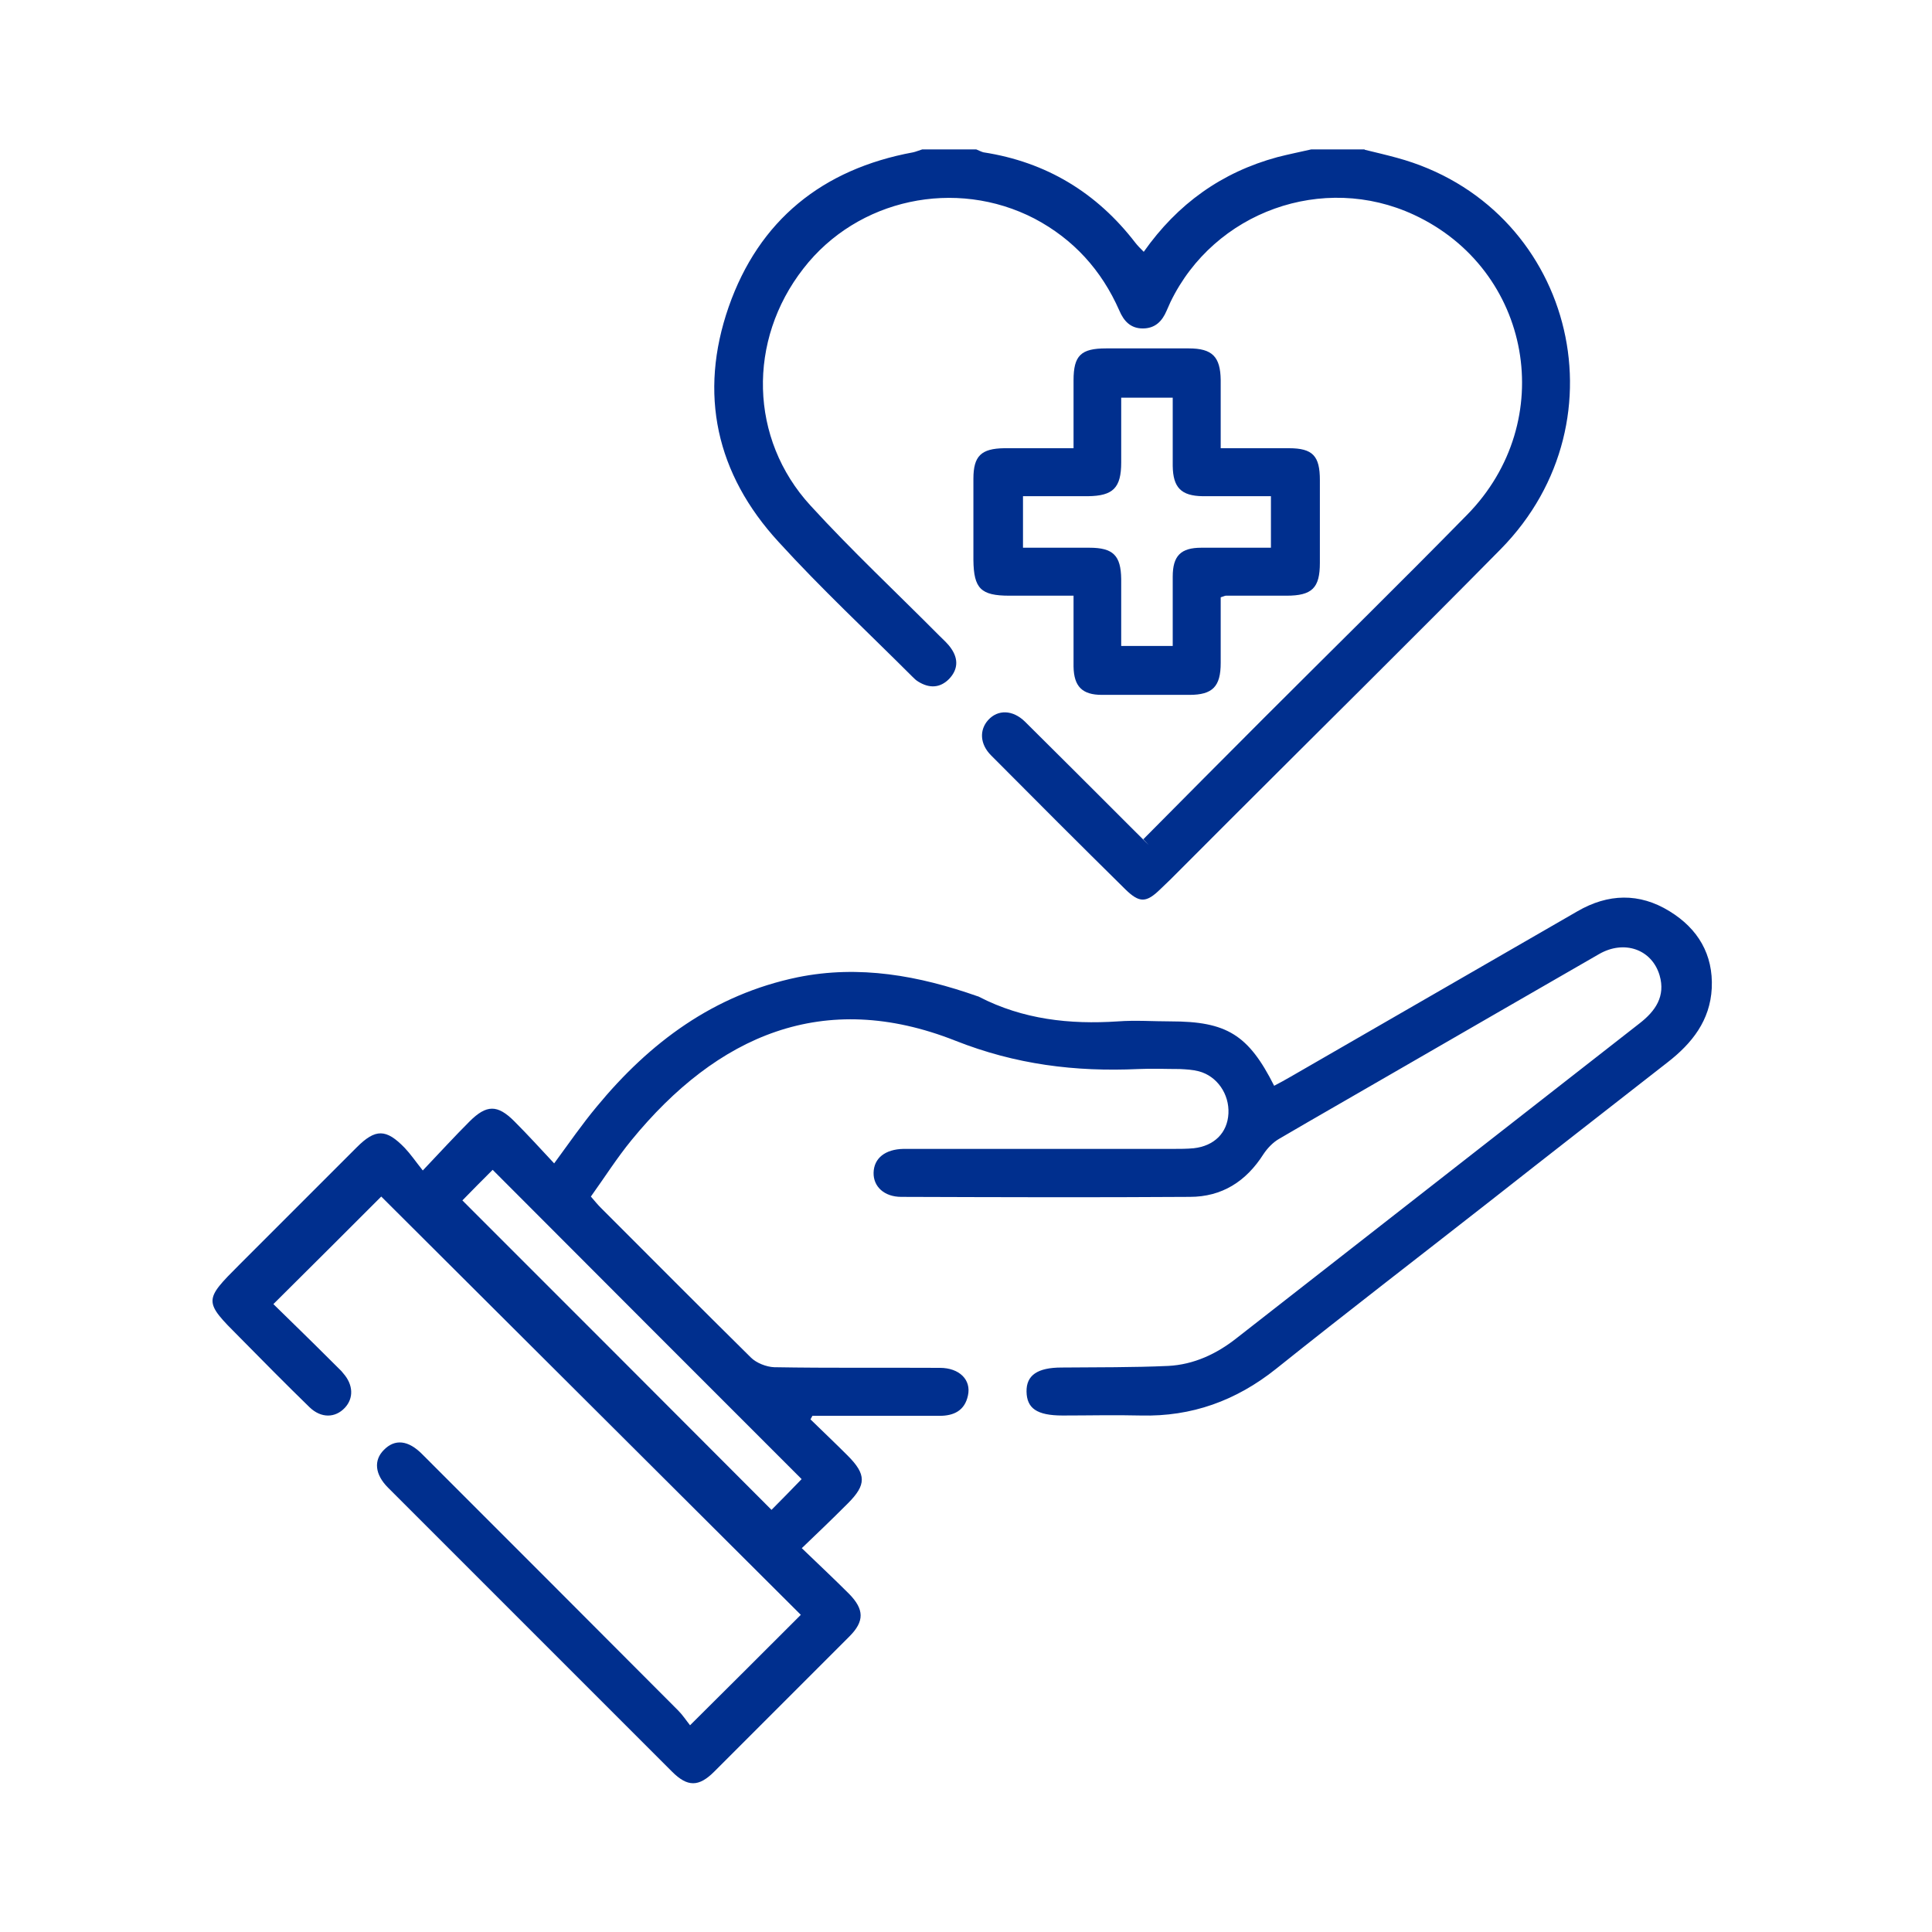 <?xml version="1.0" encoding="UTF-8"?>
<svg xmlns="http://www.w3.org/2000/svg" version="1.1" viewBox="0 0 600 600">
  <defs>
    <style>
      .cls-1 {
        fill: #002f8e;
      }
    </style>
  </defs>
  <!-- Generator: Adobe Illustrator 28.7.2, SVG Export Plug-In . SVG Version: 1.2.0 Build 154)  -->
  <g>
    <g id="Layer_1">
      <g id="Layer_1-2" data-name="Layer_1">
        <g>
          <path class="cls-1" d="M423.8,46.5c3.3.8,6.7,1.6,10,2.5,54.2,14.7,71.9,81.2,32.3,121.5-27.8,28.2-56,56-84,84s-14.4,14.5-21.7,21.6c-4.4,4.3-6.5,4.4-10.9.1-14-13.8-27.9-27.7-41.7-41.6-3.5-3.5-3.7-7.9-.9-11,3-3.3,7.6-3.2,11.4.5,10.9,10.8,21.7,21.6,32.6,32.5s2.6,2.5,4.2,4c12.6-12.7,25.1-25.3,37.5-37.7,21-21,42.2-41.8,63-63,28.6-29.1,20.1-76.2-16.5-93.2-28.2-13.1-62-1-75.6,27.1-.4.9-.8,1.8-1.2,2.7-1.4,3.3-3.6,5.5-7.4,5.5s-5.9-2.3-7.3-5.6c-5.5-12.5-14.2-22.1-26.3-28.5-24.5-12.7-55-6.2-71.8,15.5-17.4,22.3-16.8,52.9,2.2,73.6,12.8,14,26.7,27,40,40.4,1.3,1.3,2.7,2.5,3.7,4,2.3,3.3,2.1,6.6-.7,9.5-2.8,2.8-6.1,2.9-9.5.8-.7-.4-1.3-1-1.9-1.6-13.9-13.9-28.3-27.3-41.5-41.8-19.4-21.1-24.9-46-15.5-73,9.4-26.9,29.1-42.8,57.3-48,.9-.2,1.8-.6,2.8-.9h16.8c.7.3,1.5.7,2.2.9,19.5,3,35.2,12.5,47.2,28.1.7.9,1.6,1.8,2.6,2.8,10.5-14.9,24.2-24.7,41.5-29.4,3.5-.9,7-1.6,10.5-2.4h16.8-.2Z"/>
          <path class="cls-1" d="M214.7,535.4c12.1-12,23.2-23.1,34-33.9-43.4-43.3-87.1-86.8-130.3-129.9-10.5,10.5-21.6,21.6-33.5,33.4,5.3,5.2,11.3,11,17.2,16.9s3.1,3,4.5,4.6c3.1,3.5,3.3,7.7.5,10.7-3,3.2-7.4,3.3-11-.2-7.3-7.1-14.5-14.4-21.7-21.7-11.2-11.2-11.2-11.4,0-22.6,12.1-12.1,24.3-24.3,36.4-36.4,5.8-5.8,9.1-5.8,14.9.2,1.8,1.9,3.3,4.1,5.6,7,5.5-5.8,9.9-10.6,14.5-15.2,5.3-5.3,8.7-5.3,13.9-.1,4.2,4.2,8.2,8.6,12.4,13.1,4.7-6.4,8.7-12.2,13.2-17.6,16.5-20,36.4-34.8,62.4-40.2,19.2-3.9,37.7-.5,55.9,5.9.2,0,.3.1.5.2,13.6,7,28.1,8.6,43.1,7.6,5.4-.4,10.9,0,16.3,0,17.4,0,24.2,4.1,32.2,20,1.7-.9,3.4-1.8,5.1-2.8,29.7-17.1,59.4-34.3,89.1-51.4,9.5-5.5,19.2-5.8,28.6,0,8.8,5.4,13.6,13.4,13.1,23.9-.5,10-6.1,17.1-13.7,23-18.3,14.3-36.7,28.6-55,43-22.2,17.4-44.6,34.6-66.6,52.2-12.4,9.9-26.2,14.9-42,14.5-8.1-.2-16.2,0-24.3,0s-11.1-2.3-11.2-7.4,3.4-7.5,10.9-7.5c11-.1,22.1,0,33.1-.5,7.9-.4,15-3.7,21.2-8.6,41.7-32.6,83.5-65.2,125.2-97.8,4.9-3.8,8.1-8.4,6.2-14.9-2.4-8.1-11-11.1-18.8-6.6-21.4,12.3-42.8,24.7-64.3,37.1-11.7,6.8-23.5,13.5-35.1,20.3-1.9,1.1-3.6,2.9-4.8,4.7-5.4,8.5-12.9,13.3-22.9,13.3-29.9.2-59.7.1-89.6,0-5.3,0-8.7-3.2-8.6-7.5.1-4.5,3.6-7.3,9.3-7.4h83.7c2.1,0,4.3,0,6.4-.2,6.4-.7,10.5-4.8,10.8-10.8s-3.5-11.6-9.2-13.1c-1.9-.5-3.9-.6-5.9-.7-4.3,0-8.6-.2-12.9,0-19.6.9-38.1-1.4-56.8-8.8-41-16.2-74-1.6-100.6,30.9-4.5,5.5-8.3,11.5-12.6,17.5,1.2,1.4,2.1,2.5,3.1,3.5,15.5,15.5,31,31.1,46.6,46.5,1.7,1.7,4.8,2.9,7.2,3,17.2.3,34.3.1,51.5.2,6,0,9.8,3.7,8.7,8.6-1,4.7-4.4,6.3-8.8,6.3h-39.5c-.2.4-.4.7-.6,1.1,3.8,3.7,7.7,7.4,11.5,11.2,5.9,5.9,5.9,9.1.1,14.9s-9.2,9-14.3,13.9c5.3,5.1,10.1,9.6,14.7,14.2,4.7,4.8,4.8,8.5.1,13.2l-42,42c-4.8,4.8-8.3,4.8-13.1,0-29.4-29.4-58.8-58.8-88.2-88.2-4.1-4.1-4.5-8.5-1.3-11.7,3.4-3.5,7.6-3.1,12,1.4,26.5,26.5,53,53,79.4,79.5,1.4,1.4,2.5,3.1,3.7,4.6l.4-.4ZM249,459.4c-32.1-32.1-64.2-64.2-96-96.1-3.1,3.1-6.5,6.5-9.4,9.5,31.9,31.9,64,64,96,96.1,3.1-3.1,6.4-6.5,9.4-9.6h0Z"/>
          <path class="cls-1" d="M333.4,139.2v-21.1c0-7.7,2.3-9.9,10.1-9.9h25.7c7.3,0,9.8,2.6,9.9,9.8v21.2h21.2c7.4,0,9.6,2.4,9.6,9.9v25.7c0,7.8-2.4,10.2-10.4,10.2h-18.8c-.3,0-.6.2-1.6.5v20.4c0,7.3-2.5,9.9-9.7,9.9h-27.2c-6.1,0-8.7-2.6-8.8-8.8v-22h-19.9c-8.9,0-11.1-2.2-11.2-11.1v-25.2c0-7.1,2.4-9.4,9.6-9.5h21.5ZM394.7,170.1v-16h-21.2c-6.7-.1-9.2-2.7-9.3-9.4v-21.2h-16v20.1c0,7.9-2.5,10.4-10.3,10.5h-20.2v16h20.6c7.4,0,9.8,2.4,9.9,9.7v20.8h16v-21.5c0-6.5,2.5-9,8.9-9h21.6Z"/>
        </g>
      </g>
    </g>
  </g>
</svg>